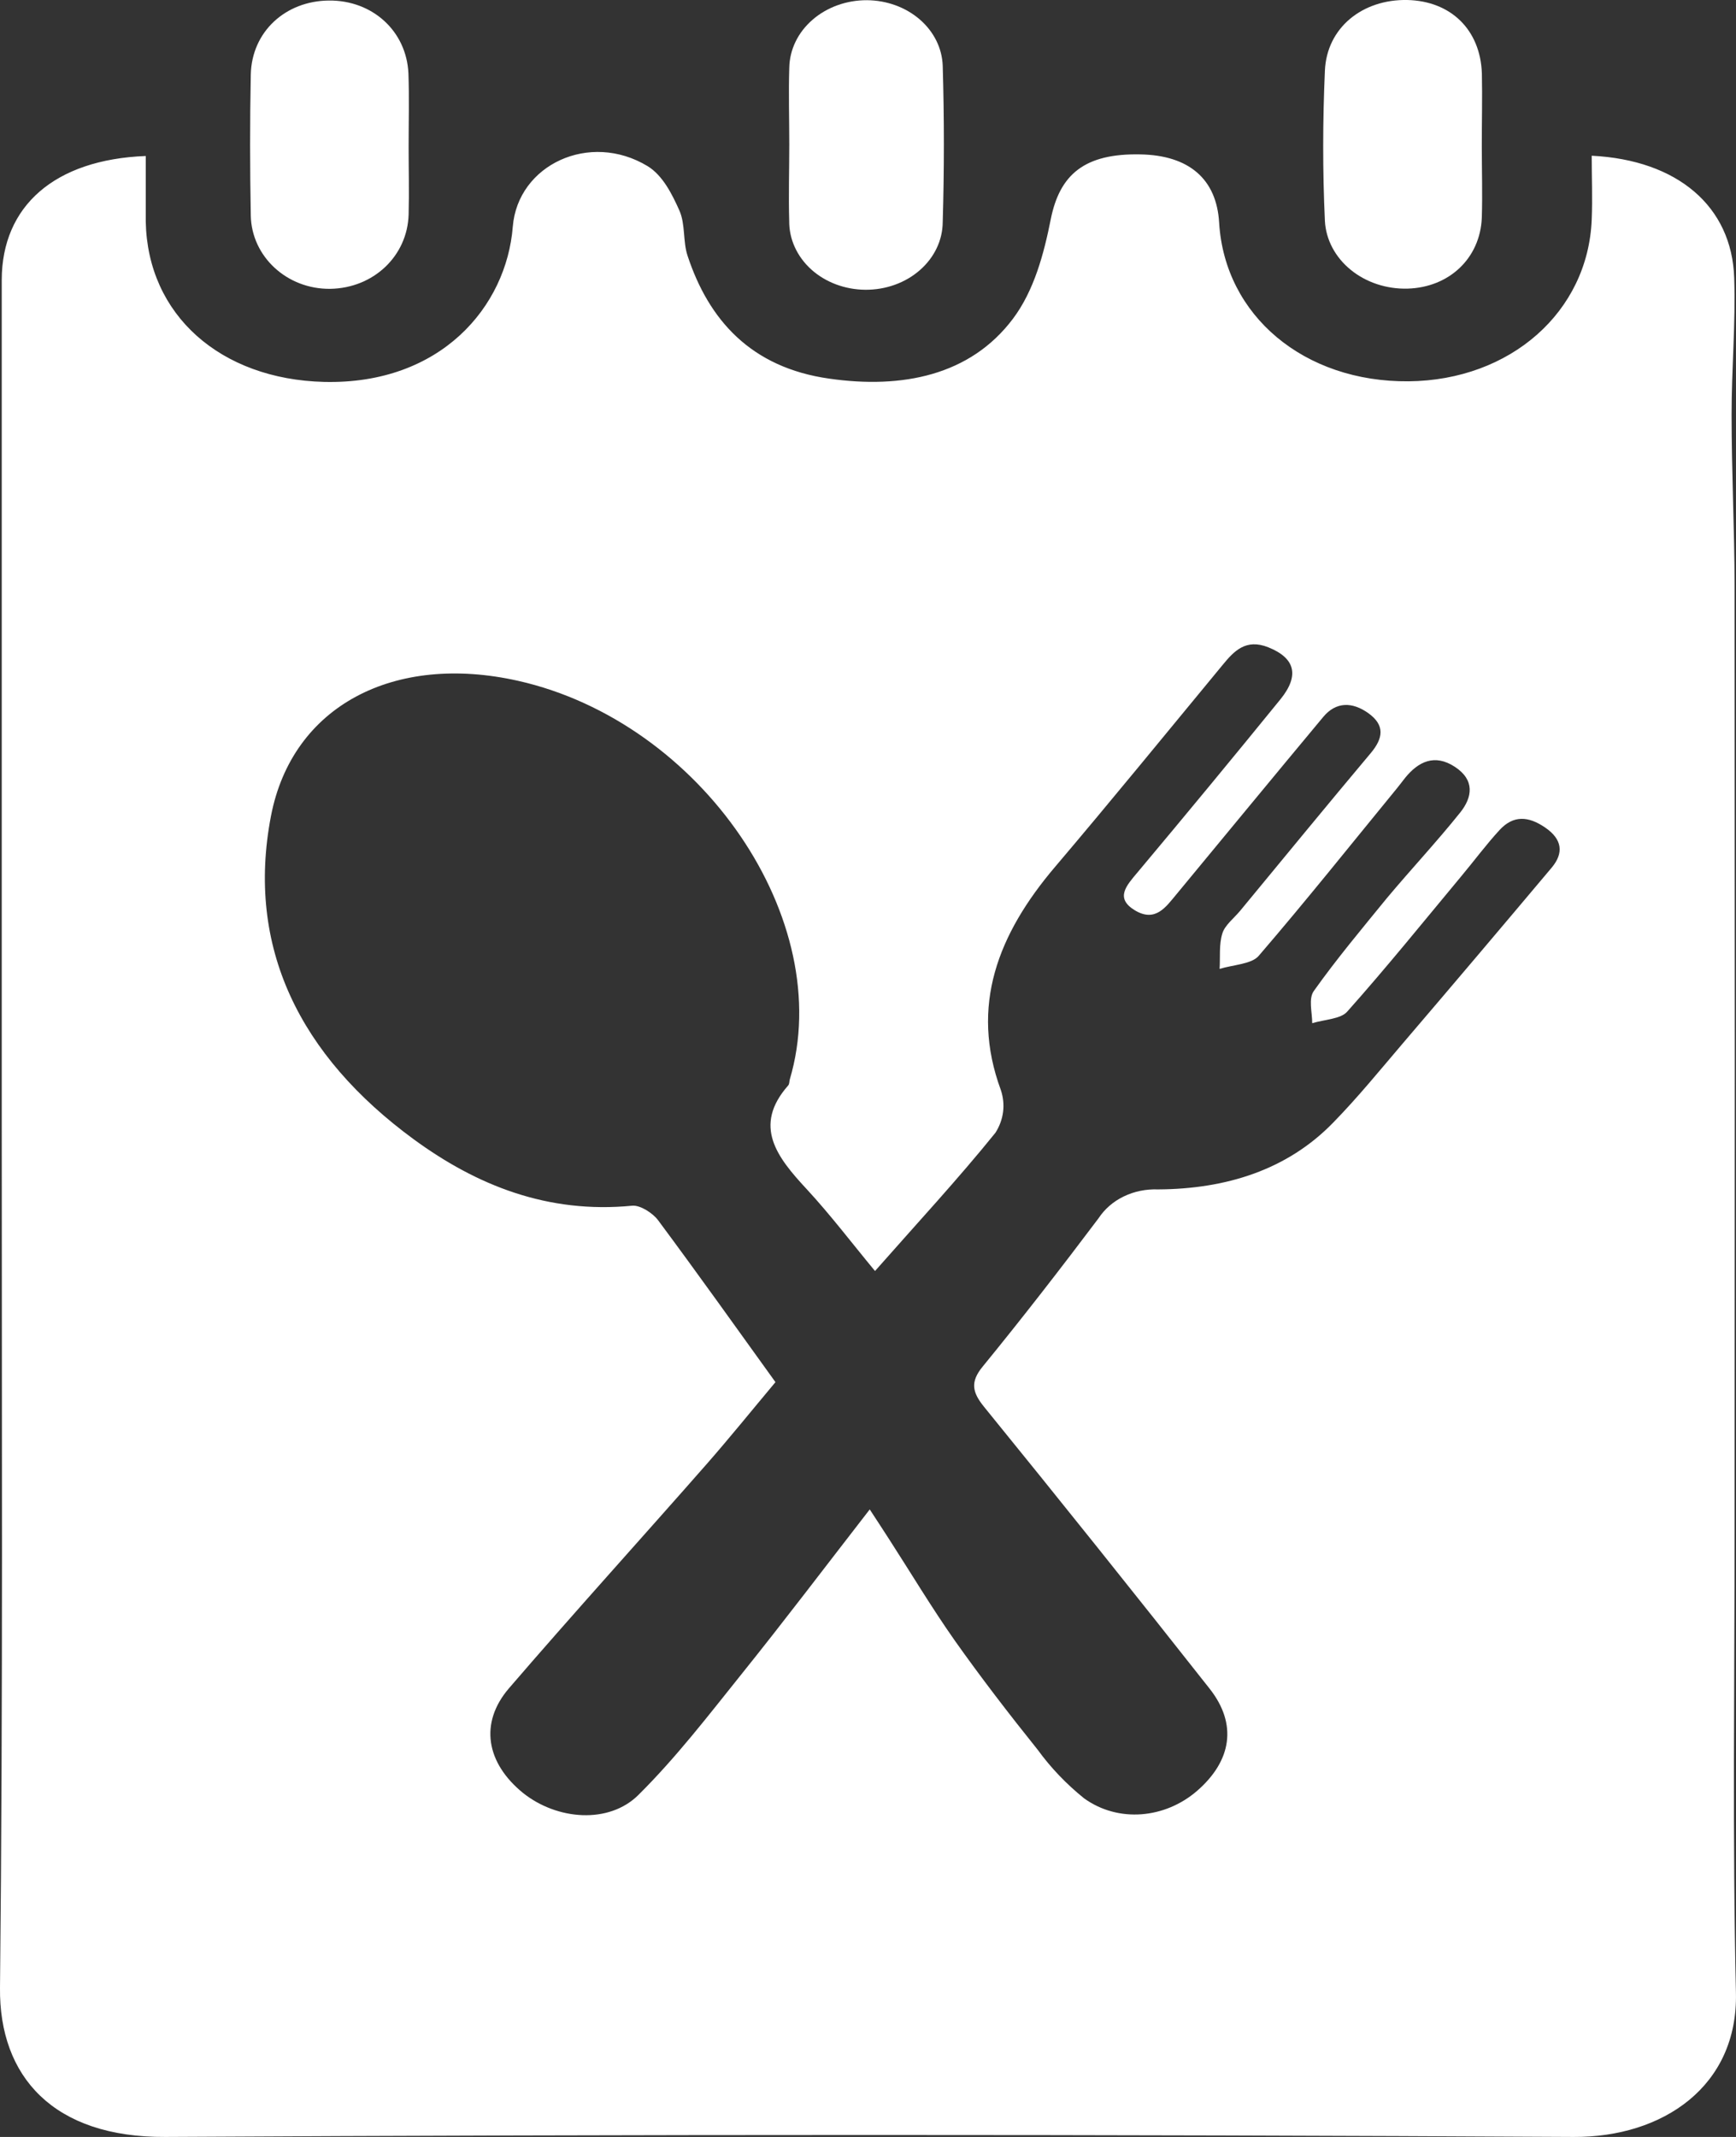 <svg width="26" height="32" viewBox="0 0 26 32" fill="none" xmlns="http://www.w3.org/2000/svg">
<rect x="0" y="0" width="26" height="32" fill="#333333" stroke="none"/>
<path d="M2.183 2.336C2.183 2.681 2.183 3 2.183 3.318C2.209 4.716 3.301 5.68 4.854 5.719C6.601 5.761 7.586 4.592 7.68 3.394C7.755 2.469 8.83 1.961 9.701 2.489C9.927 2.628 10.067 2.91 10.175 3.152C10.267 3.36 10.226 3.613 10.297 3.828C10.614 4.791 11.247 5.505 12.42 5.67C13.508 5.826 14.531 5.625 15.171 4.773C15.489 4.35 15.635 3.797 15.737 3.284C15.871 2.614 16.241 2.295 17.079 2.312C17.806 2.325 18.222 2.68 18.259 3.336C18.344 4.729 19.533 5.724 21.097 5.71C22.62 5.695 23.783 4.672 23.839 3.29C23.852 2.971 23.839 2.653 23.839 2.332C25.125 2.396 25.938 3.091 25.973 4.16C25.996 4.843 25.933 5.528 25.934 6.212C25.934 7.066 25.977 7.921 25.979 8.775C25.983 13.477 25.983 18.179 25.979 22.882C25.979 25.201 25.946 27.522 25.999 29.84C26.032 31.242 24.904 32.007 23.568 32C16.538 31.961 9.508 31.961 2.477 32C0.8 32.01 -0.015 31.096 0 29.765C0.046 25.437 0.025 21.1 0.026 16.767C0.026 12.575 0.026 8.383 0.026 4.19C0.029 3.089 0.813 2.389 2.183 2.336ZM13.026 22.603C13.156 22.802 13.24 22.93 13.322 23.058C13.646 23.56 13.951 24.07 14.297 24.563C14.692 25.121 15.113 25.668 15.543 26.204C15.738 26.472 15.971 26.716 16.237 26.93C16.749 27.298 17.446 27.234 17.927 26.819C18.446 26.369 18.536 25.82 18.117 25.288C17.001 23.872 15.874 22.464 14.736 21.064C14.563 20.85 14.528 20.695 14.716 20.466C15.313 19.736 15.888 18.993 16.453 18.243C16.543 18.106 16.673 17.992 16.831 17.916C16.988 17.84 17.166 17.804 17.345 17.811C18.364 17.805 19.276 17.519 19.962 16.816C20.333 16.437 20.665 16.028 21.008 15.626C21.756 14.751 22.5 13.872 23.241 12.991C23.421 12.775 23.4 12.569 23.143 12.393C22.887 12.217 22.665 12.209 22.463 12.425C22.262 12.642 22.076 12.894 21.88 13.128C21.317 13.805 20.765 14.489 20.177 15.149C20.08 15.261 19.831 15.267 19.653 15.322C19.653 15.158 19.593 14.953 19.679 14.837C20.018 14.36 20.397 13.908 20.773 13.447C21.132 13.018 21.519 12.605 21.868 12.169C22.053 11.939 22.092 11.68 21.788 11.482C21.484 11.284 21.242 11.407 21.047 11.645C21.006 11.695 20.97 11.747 20.929 11.796C20.239 12.638 19.562 13.488 18.852 14.313C18.748 14.438 18.466 14.447 18.266 14.509C18.277 14.331 18.255 14.146 18.307 13.978C18.345 13.854 18.479 13.752 18.571 13.642C19.223 12.853 19.871 12.061 20.53 11.277C20.715 11.056 20.747 10.861 20.493 10.679C20.254 10.509 20.01 10.505 19.818 10.736C19.081 11.62 18.35 12.509 17.617 13.395C17.463 13.579 17.306 13.816 16.999 13.633C16.693 13.449 16.872 13.26 17.038 13.062C17.759 12.202 18.472 11.339 19.177 10.472C19.469 10.111 19.394 9.853 18.995 9.693C18.658 9.559 18.482 9.75 18.313 9.955C17.476 10.968 16.651 11.981 15.8 12.983C14.948 13.986 14.524 15.062 14.99 16.324C15.025 16.43 15.037 16.541 15.023 16.65C15.009 16.76 14.97 16.866 14.909 16.962C14.348 17.657 13.734 18.319 13.105 19.033C12.756 18.612 12.439 18.193 12.081 17.806C11.637 17.328 11.271 16.861 11.804 16.255C11.824 16.233 11.82 16.196 11.829 16.163C12.534 13.784 10.507 10.813 7.759 10.195C5.909 9.779 4.377 10.563 4.058 12.221C3.681 14.184 4.489 15.811 6.201 17.064C7.136 17.747 8.2 18.179 9.469 18.055C9.59 18.044 9.78 18.168 9.858 18.275C10.455 19.078 11.034 19.892 11.614 20.697C11.254 21.127 10.924 21.536 10.576 21.933C9.594 23.051 8.592 24.155 7.623 25.281C7.175 25.803 7.283 26.4 7.831 26.847C8.342 27.257 9.119 27.317 9.56 26.88C10.126 26.319 10.609 25.689 11.103 25.073C11.743 24.277 12.355 23.468 13.026 22.603Z" fill="white"/>
<path d="M22.193 2.204C22.193 2.557 22.204 2.909 22.193 3.261C22.168 3.868 21.704 4.304 21.082 4.322C20.767 4.331 20.46 4.229 20.229 4.04C19.997 3.851 19.858 3.588 19.843 3.309C19.808 2.56 19.81 1.808 19.843 1.058C19.871 0.414 20.406 -0.013 21.077 0C21.728 0.015 22.171 0.444 22.194 1.099C22.202 1.469 22.192 1.837 22.193 2.204Z" fill="white"/>
<path d="M6.12 2.197C6.12 2.534 6.129 2.87 6.12 3.21C6.103 3.835 5.592 4.315 4.947 4.325C4.302 4.334 3.767 3.845 3.756 3.226C3.743 2.524 3.742 1.822 3.756 1.119C3.769 0.475 4.275 0.014 4.925 0.008C5.575 0.001 6.088 0.463 6.117 1.099C6.13 1.464 6.12 1.832 6.12 2.197Z" fill="white"/>
<path d="M11.821 2.163C11.821 1.78 11.809 1.397 11.821 1.014C11.826 0.744 11.95 0.486 12.168 0.297C12.386 0.107 12.679 0.002 12.984 0.003C13.28 0.005 13.563 0.108 13.775 0.291C13.987 0.474 14.11 0.723 14.119 0.985C14.142 1.766 14.142 2.547 14.119 3.327C14.117 3.598 13.994 3.856 13.776 4.046C13.559 4.236 13.266 4.341 12.961 4.339C12.656 4.337 12.364 4.228 12.15 4.035C11.937 3.842 11.818 3.582 11.82 3.312C11.809 2.93 11.821 2.546 11.821 2.163Z" fill="white"/>
</svg>
